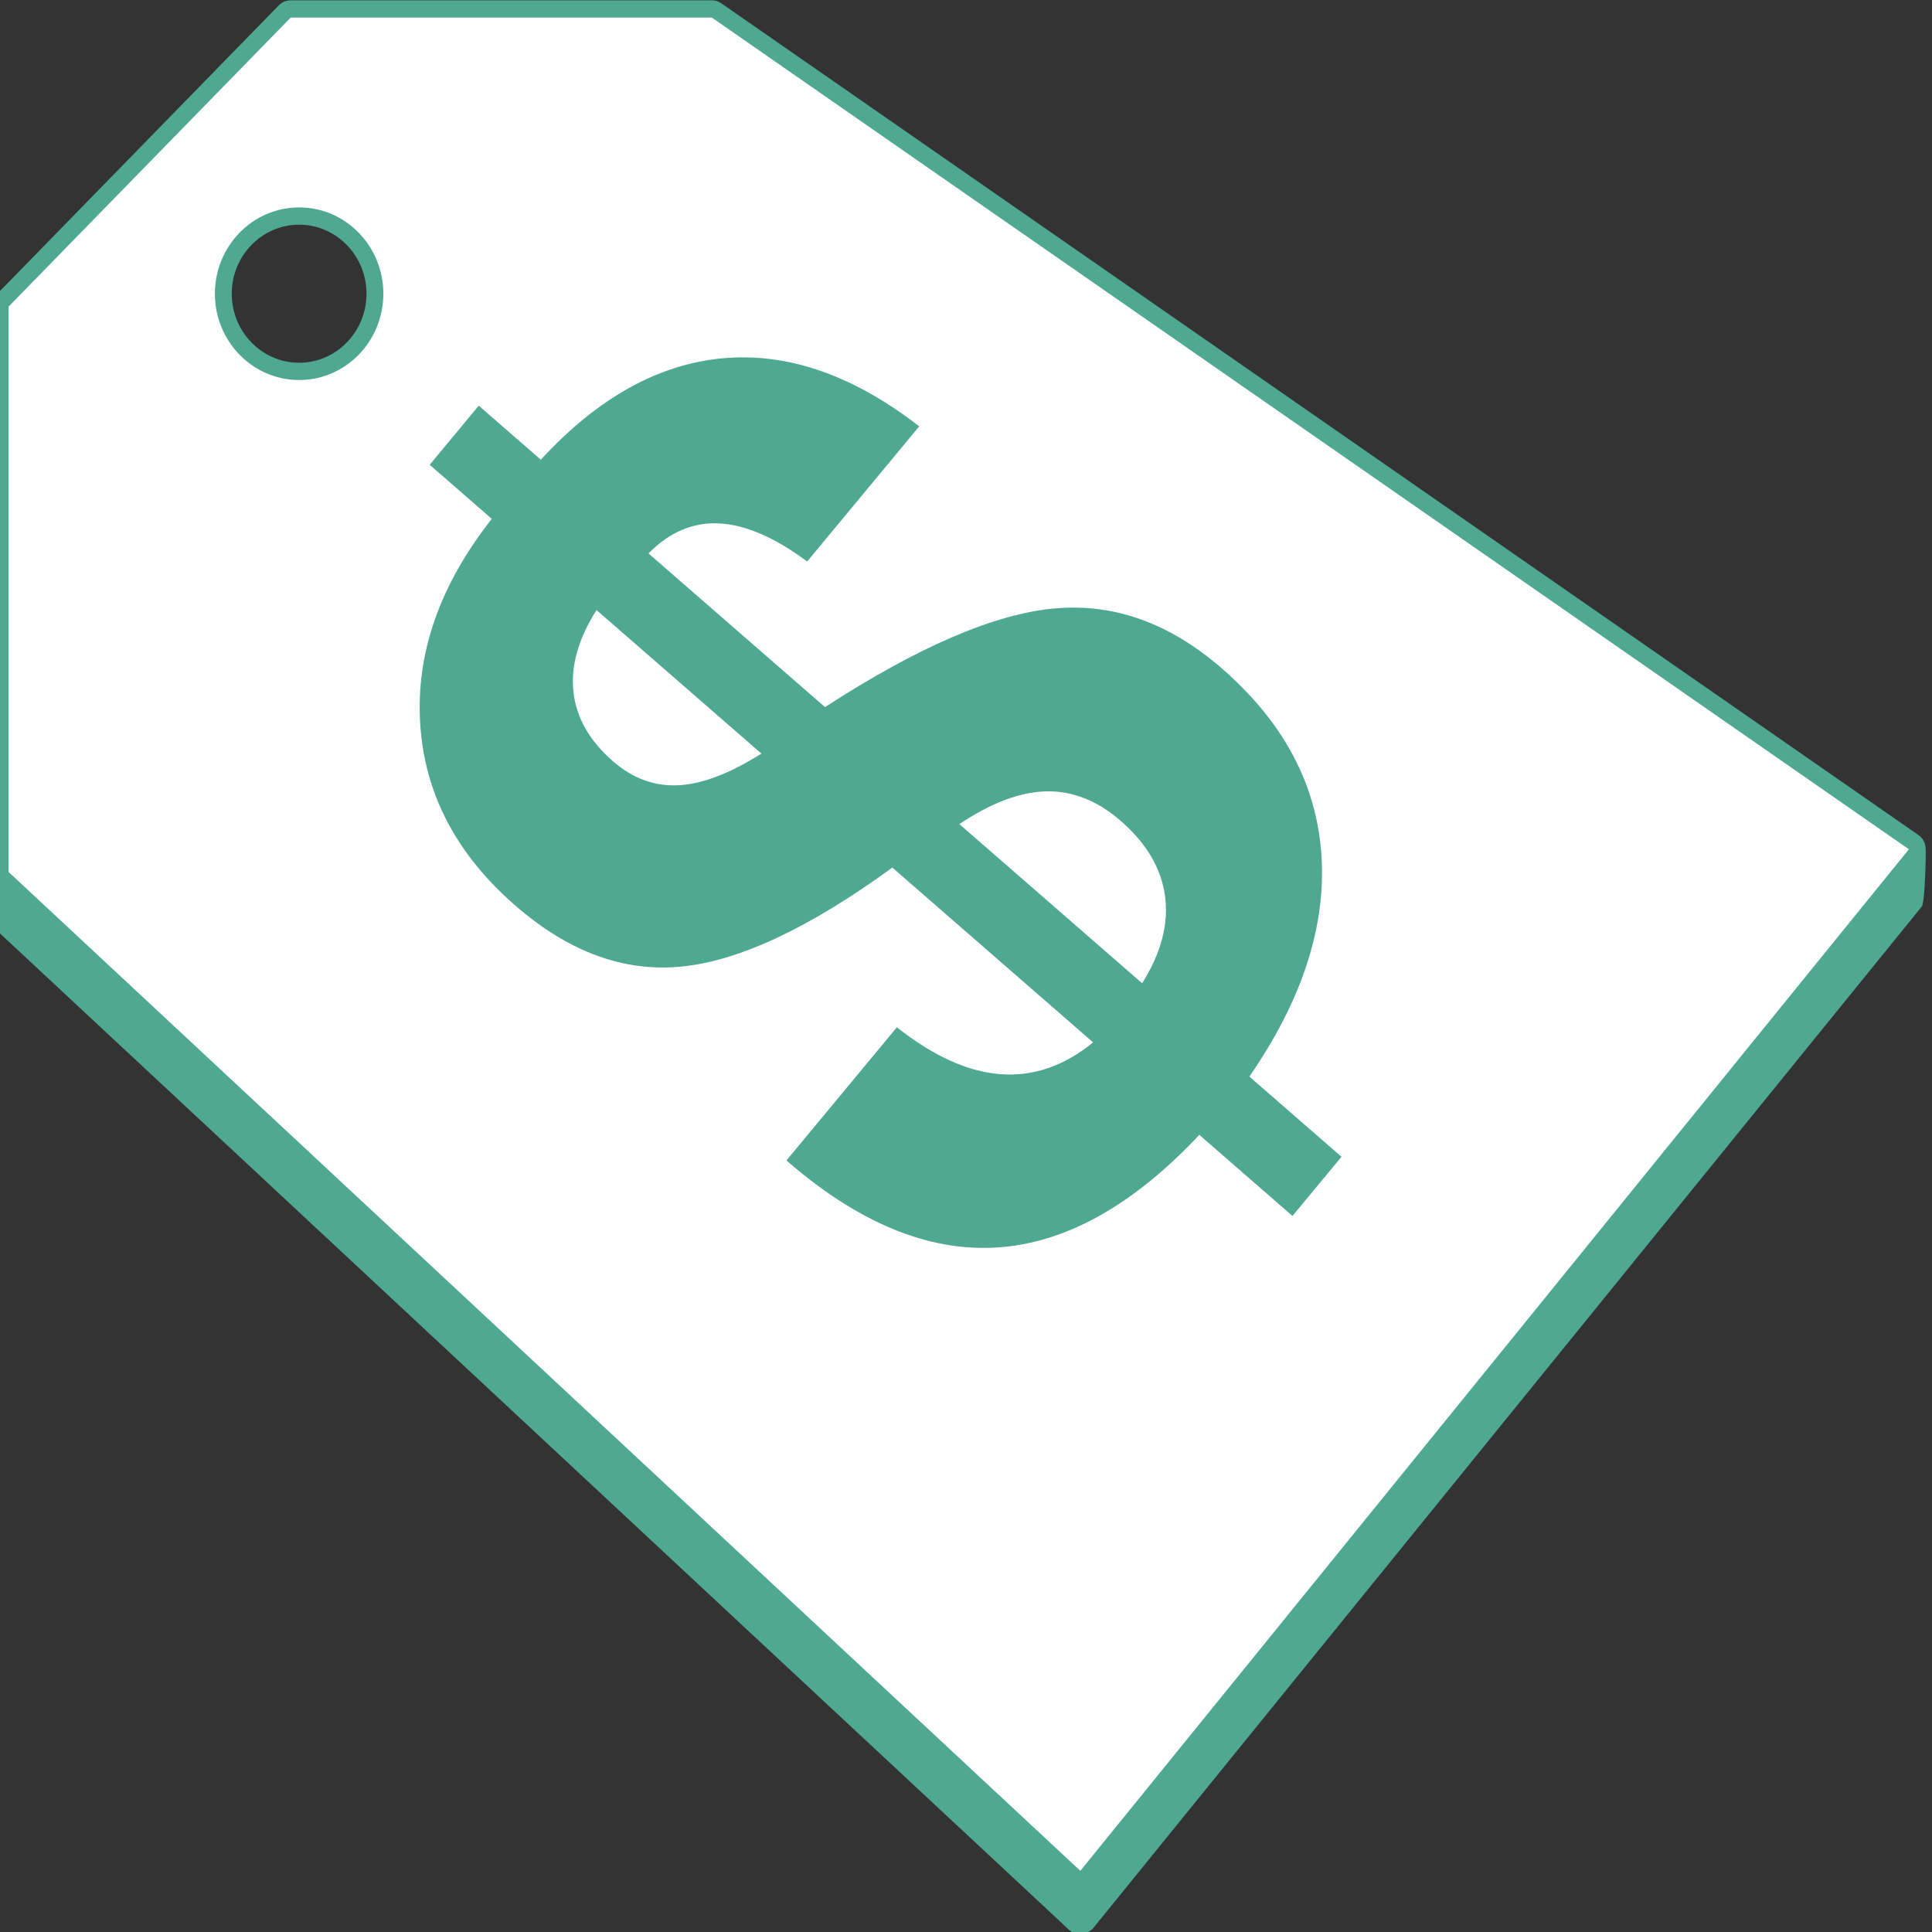 <?xml version="1.0" encoding="UTF-8" standalone="no"?>
<!-- Created with Inkscape (http://www.inkscape.org/) -->

<svg
   xmlns:dc="http://purl.org/dc/elements/1.1/"
   xmlns:cc="http://creativecommons.org/ns#"
   xmlns:rdf="http://www.w3.org/1999/02/22-rdf-syntax-ns#"
   xmlns:svg="http://www.w3.org/2000/svg"
   xmlns="http://www.w3.org/2000/svg"
   xmlns:sodipodi="http://sodipodi.sourceforge.net/DTD/sodipodi-0.dtd"
   xmlns:inkscape="http://www.inkscape.org/namespaces/inkscape"
   width="64px"
   height="64px"
   viewBox="0 0 64 64"
   id="svg3385"
   version="1.1"
   inkscape:version="0.48.2 r9819"
   sodipodi:docname="storeMerchandising.svg"
   inkscape:export-filename="C:\workspaces_3.7\workspace\Horizon3\WebContent\app\Learn\assets\images\storeInventory.png"
   inkscape:export-xdpi="180"
   inkscape:export-ydpi="180">
  <rect x="0" y="0" width="64" height="64" fill="#333333" stroke="none"/>
  <defs
     id="defs3387" />
  <sodipodi:namedview
     id="base"
     pagecolor="#ffffff"
     bordercolor="#666666"
     borderopacity="1.0"
     inkscape:pageopacity="0.0"
     inkscape:pageshadow="2"
     inkscape:zoom="7.7781745"
     inkscape:cx="45.922799"
     inkscape:cy="25.956601"
     inkscape:current-layer="layer1"
     showgrid="true"
     inkscape:document-units="px"
     inkscape:grid-bbox="true"
     inkscape:window-width="1117"
     inkscape:window-height="935"
     inkscape:window-x="149"
     inkscape:window-y="59"
     inkscape:window-maximized="0" />
  <g
     id="layer1"
     inkscape:label="Layer 1"
     inkscape:groupmode="layer">
    <g
       transform="matrix(0.325,0,0,0.333,259.725,-10.313)"
       id="g67">
      <path
         style="fill:#4fa892"
         inkscape:connector-curvature="0"
         d="m -689.04,223.386 c -0.426,0 -0.838,-0.158 -1.155,-0.446 l -109.243,-99.371 c -0.358,-0.326 -0.562,-5.377 -0.562,-5.86 V 61.477 c 0,-0.455 0.181,-0.892 0.503,-1.214 l 28.76,-28.76 c 0.322,-0.321 0.759,-0.503 1.214,-0.503 h 42.924 c 0.344,0 0.679,0.104 0.964,0.296 l 122.013,82.737 c 0.401,0.271 0.668,0.701 0.736,1.181 0.069,0.479 -0.069,5.556 -0.379,5.928 l -84.454,101.625 c -0.299,0.36 -0.733,0.503 -1.201,0.536 -0.04,0.003 -0.08,0.083 -0.12,0.083 z M -768.665,53.321 c -3.787,0 -6.868,3.081 -6.868,6.868 0,3.787 3.081,6.868 6.868,6.868 3.787,0 6.868,-3.081 6.868,-6.868 0,-3.787 -3.081,-6.868 -6.868,-6.868 z"
         id="path69" />
      <path
         style="fill:#ffffff"
         inkscape:connector-curvature="0"
         d="m -740.706,99.786 c 0.285,2.568 1.632,4.875 4.037,6.919 2.01,1.708 4.23,2.502 6.659,2.381 2.429,-0.12 5.25,-1.168 8.464,-3.149 l -16.806,-14.28 c -1.854,2.85 -2.64,5.56 -2.354,8.129 z"
         id="path71" />
      <path
         style="fill:#ffffff"
         inkscape:connector-curvature="0"
         d="m -684.924,112.626 c -2.34,-1.988 -4.843,-2.967 -7.509,-2.934 -2.667,0.031 -5.646,1.118 -8.94,3.256 l 18.635,15.837 c 1.935,-3.011 2.712,-5.896 2.335,-8.658 -0.378,-2.76 -1.884,-5.263 -4.521,-7.501 z"
         id="path73" />
      <path
         style="fill:#ffffff"
         inkscape:connector-curvature="0"
         d="m -726.599,32.717 h -42.924 l -28.76,28.76 v 56.231 l 109.243,99.37 84.454,-101.623 -122.013,-82.738 z m -42.066,36.057 c -4.741,0 -8.585,-3.844 -8.585,-8.585 0,-4.742 3.844,-8.585 8.585,-8.585 4.74,0 8.584,3.843 8.584,8.585 10e-4,4.742 -3.843,8.585 -8.584,8.585 z m 91.756,75.09 c -6.792,7.056 -13.682,10.791 -20.673,11.205 -6.992,0.415 -14.128,-2.472 -21.411,-8.66 l 11.256,-13.247 c 3.7,2.859 7.215,4.416 10.549,4.664 3.333,0.251 6.484,-0.801 9.453,-3.16 l -20.464,-17.39 c -8.44,5.995 -15.598,9.277 -21.474,9.845 -5.875,0.57 -11.53,-1.455 -16.967,-6.077 -6.031,-5.124 -9.26,-11.173 -9.688,-18.148 -0.429,-6.976 2.005,-13.745 7.3,-20.311 l -6.328,-5.377 4.999,-5.883 6.327,5.376 c 5.79,-6.146 11.982,-9.51 18.577,-10.093 6.595,-0.579 13.258,1.678 19.993,6.774 l -11.424,13.447 c -3.261,-2.375 -6.231,-3.637 -8.913,-3.788 -2.682,-0.15 -5.101,0.845 -7.259,2.982 l 17.993,15.29 c 9.454,-5.981 17.226,-9.253 23.317,-9.809 6.09,-0.558 11.805,1.433 17.144,5.969 6.295,5.349 9.674,11.555 10.141,18.618 0.466,7.065 -1.983,14.392 -7.35,21.974 l 9.392,7.981 -4.998,5.883 -9.492,-8.065 z"
         id="path75" />
    </g>
  </g>
</svg>
